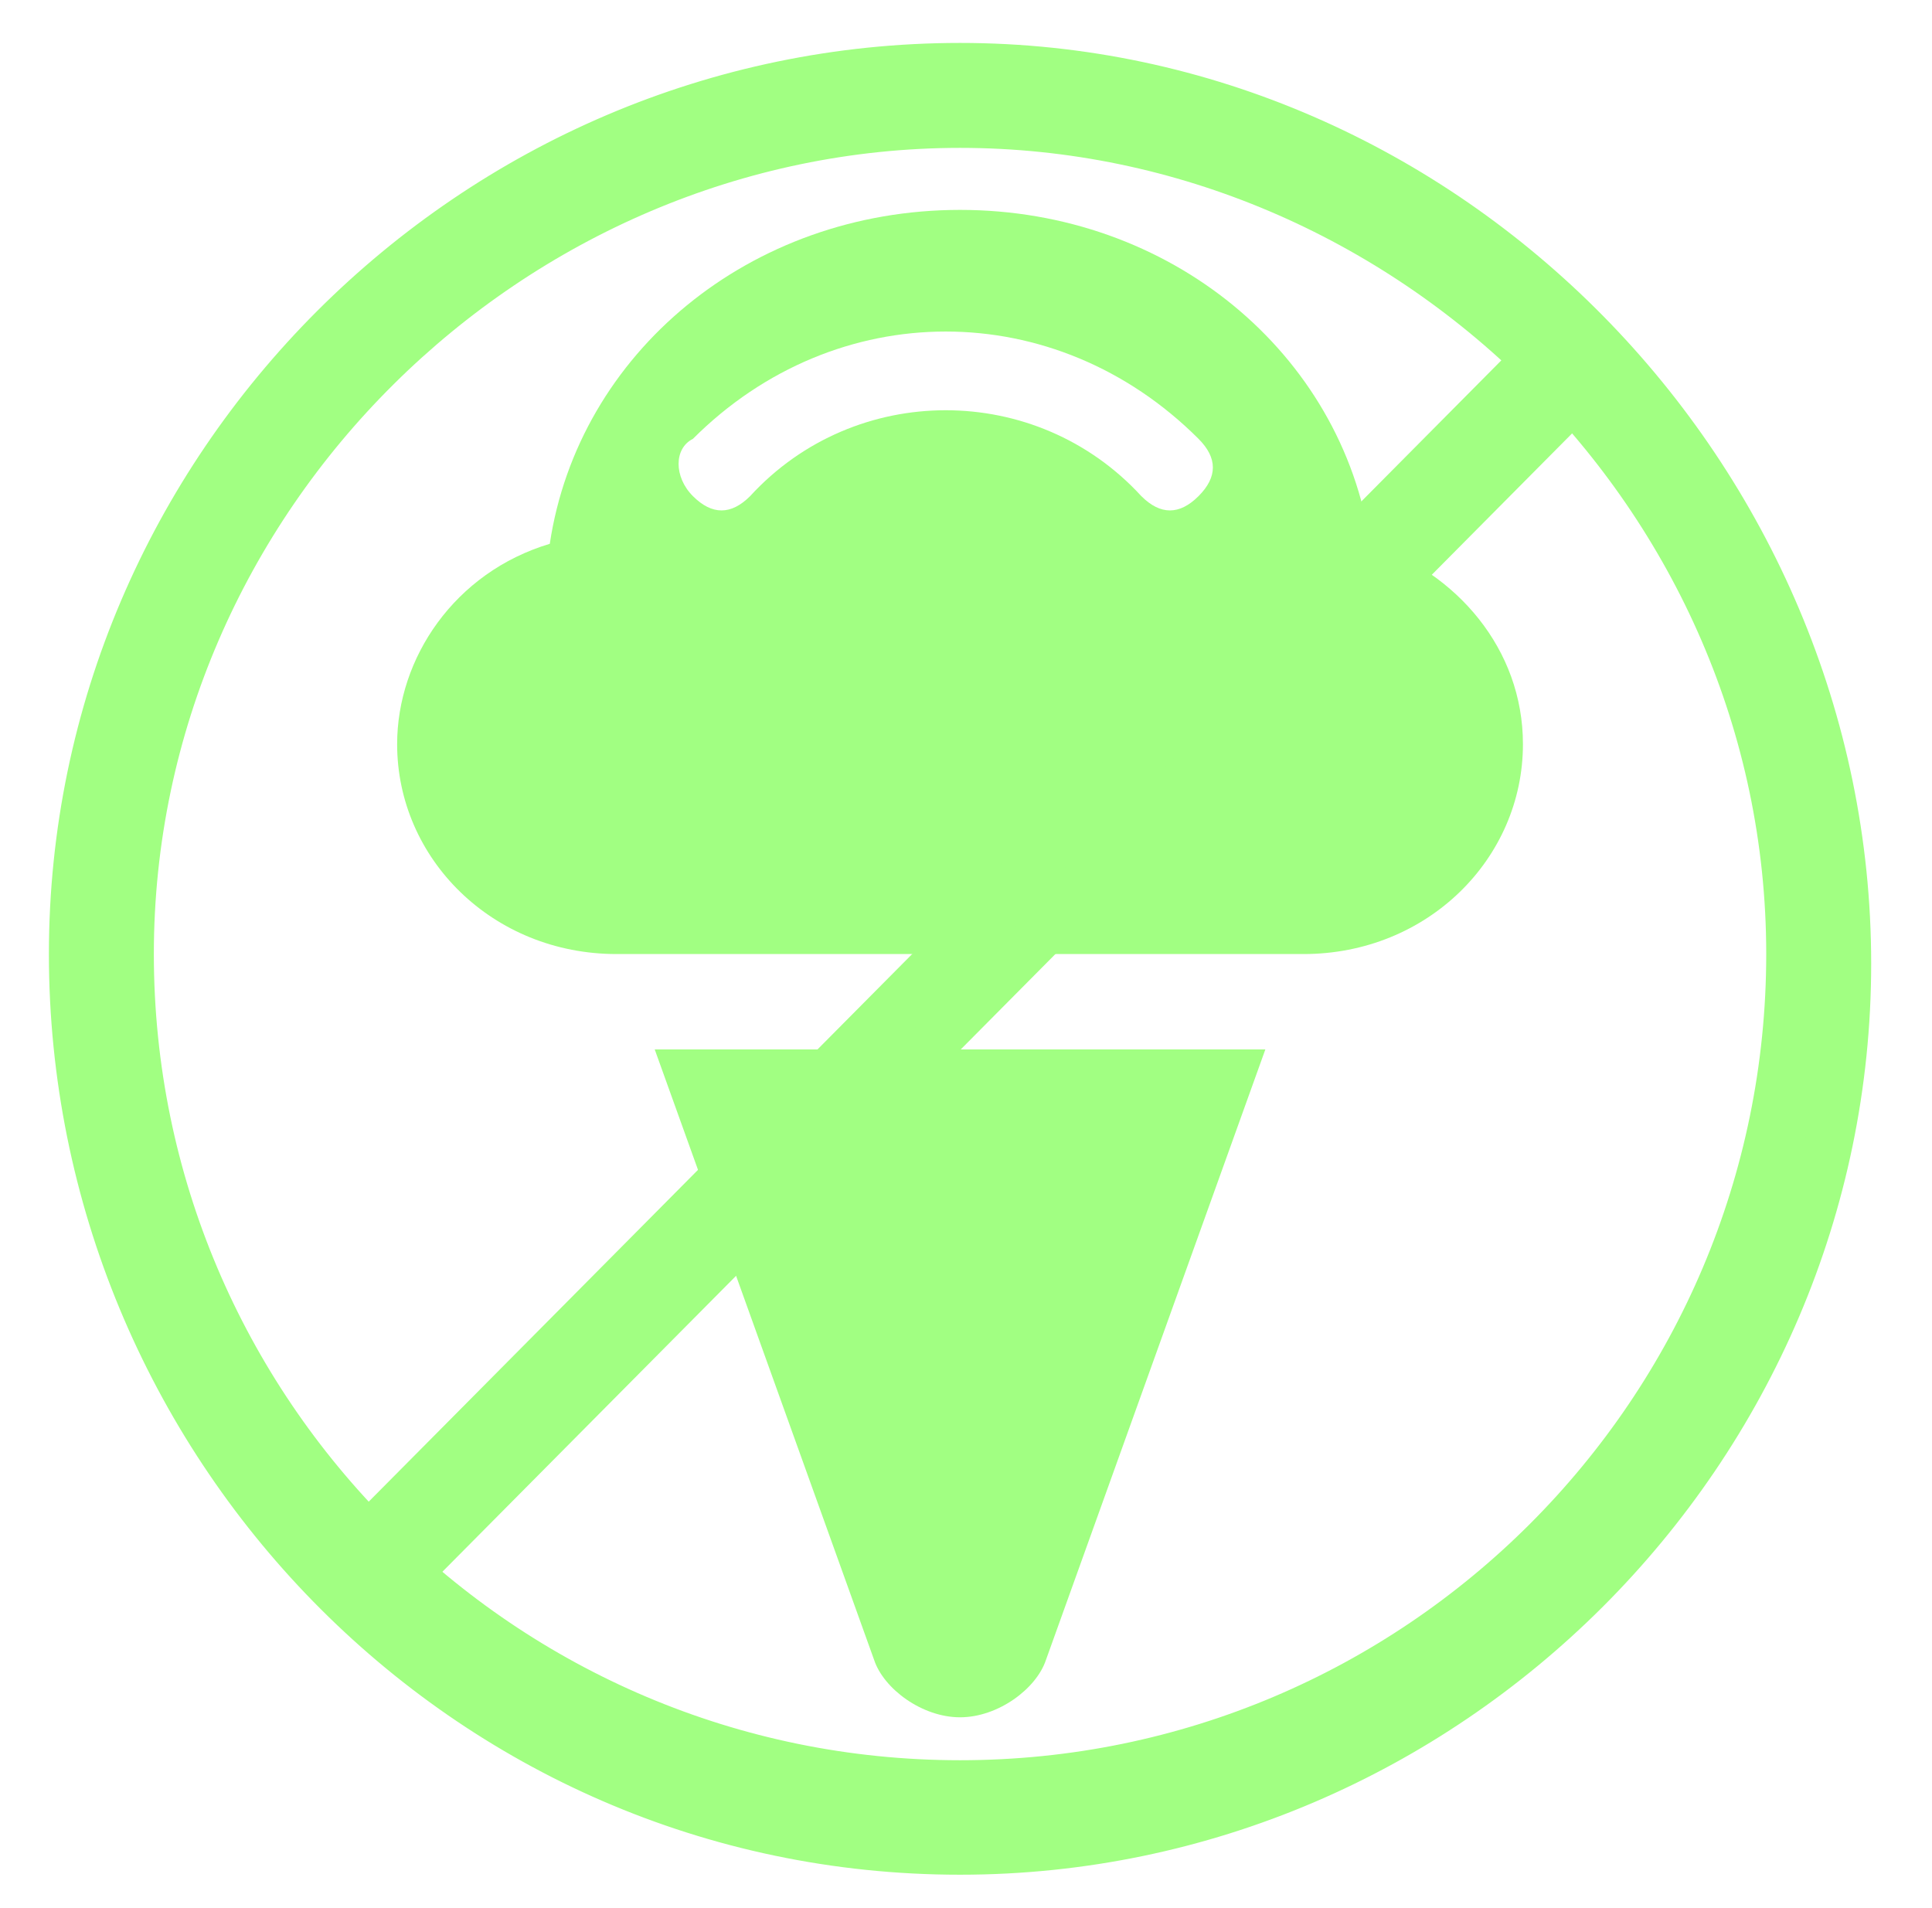 <svg xmlns="http://www.w3.org/2000/svg" width="81" height="80" viewBox="0 0 81 80" fill="none">
  <path fill-rule="evenodd" clip-rule="evenodd" d="M40.25 8.8C49.05 8.8 56.25 14.8 57.45 22.8C61.05 24 63.85 27.2 63.85 31.2C63.85 36 59.85 40 54.65 40H25.85C20.65 40 16.65 36 16.65 31.2C16.65 27.6 19.05 24 23.05 22.8C24.25 14.8 31.45 8.8 40.25 8.8ZM47.85 20.8C48.65 21.6 49.45 21.6 50.25 20.8C51.05 20 51.05 19.2 50.25 18.4C44.25 12.4 35.05 12.4 29.05 18.4C28.25 18.8 28.25 20 29.05 20.8C29.85 21.6 30.65 21.6 31.45 20.8C35.85 16 43.45 16 47.85 20.8Z" fill="#A1FF82"/>
  <path d="M27.45 44L36.65 69.6C37.05 70.8 38.65 72 40.25 72C41.85 72 43.45 70.8 43.85 69.6L53.05 44H27.45Z" fill="#A1FF82"/>
  <path fill-rule="evenodd" clip-rule="evenodd" d="M67.45 15.2L15.45 67.6L13.85 66L65.85 13.6L67.45 15.2Z" fill="#A1FF82" stroke="#A1FF82" stroke-width="2" stroke-miterlimit="10"/>
  <path fill-rule="evenodd" clip-rule="evenodd" d="M40.25 74.8C59.45 74.8 75.05 59.2 75.05 40C75.05 20.8 59.05 5.2 40.25 5.2C21.45 5.2 5.45 20.8 5.45 40C5.45 59.2 21.05 74.8 40.25 74.8ZM40.25 77.6C60.65 77.6 77.45 60.8 77.45 40.4C77.45 20 60.65 2.8 40.25 2.8C19.85 2.8 3.05 19.6 3.05 40C3.05 60.4 19.45 77.6 40.25 77.6Z" fill="#A1FF82" stroke="#A1FF82" stroke-width="2" stroke-miterlimit="10"/>
</svg>